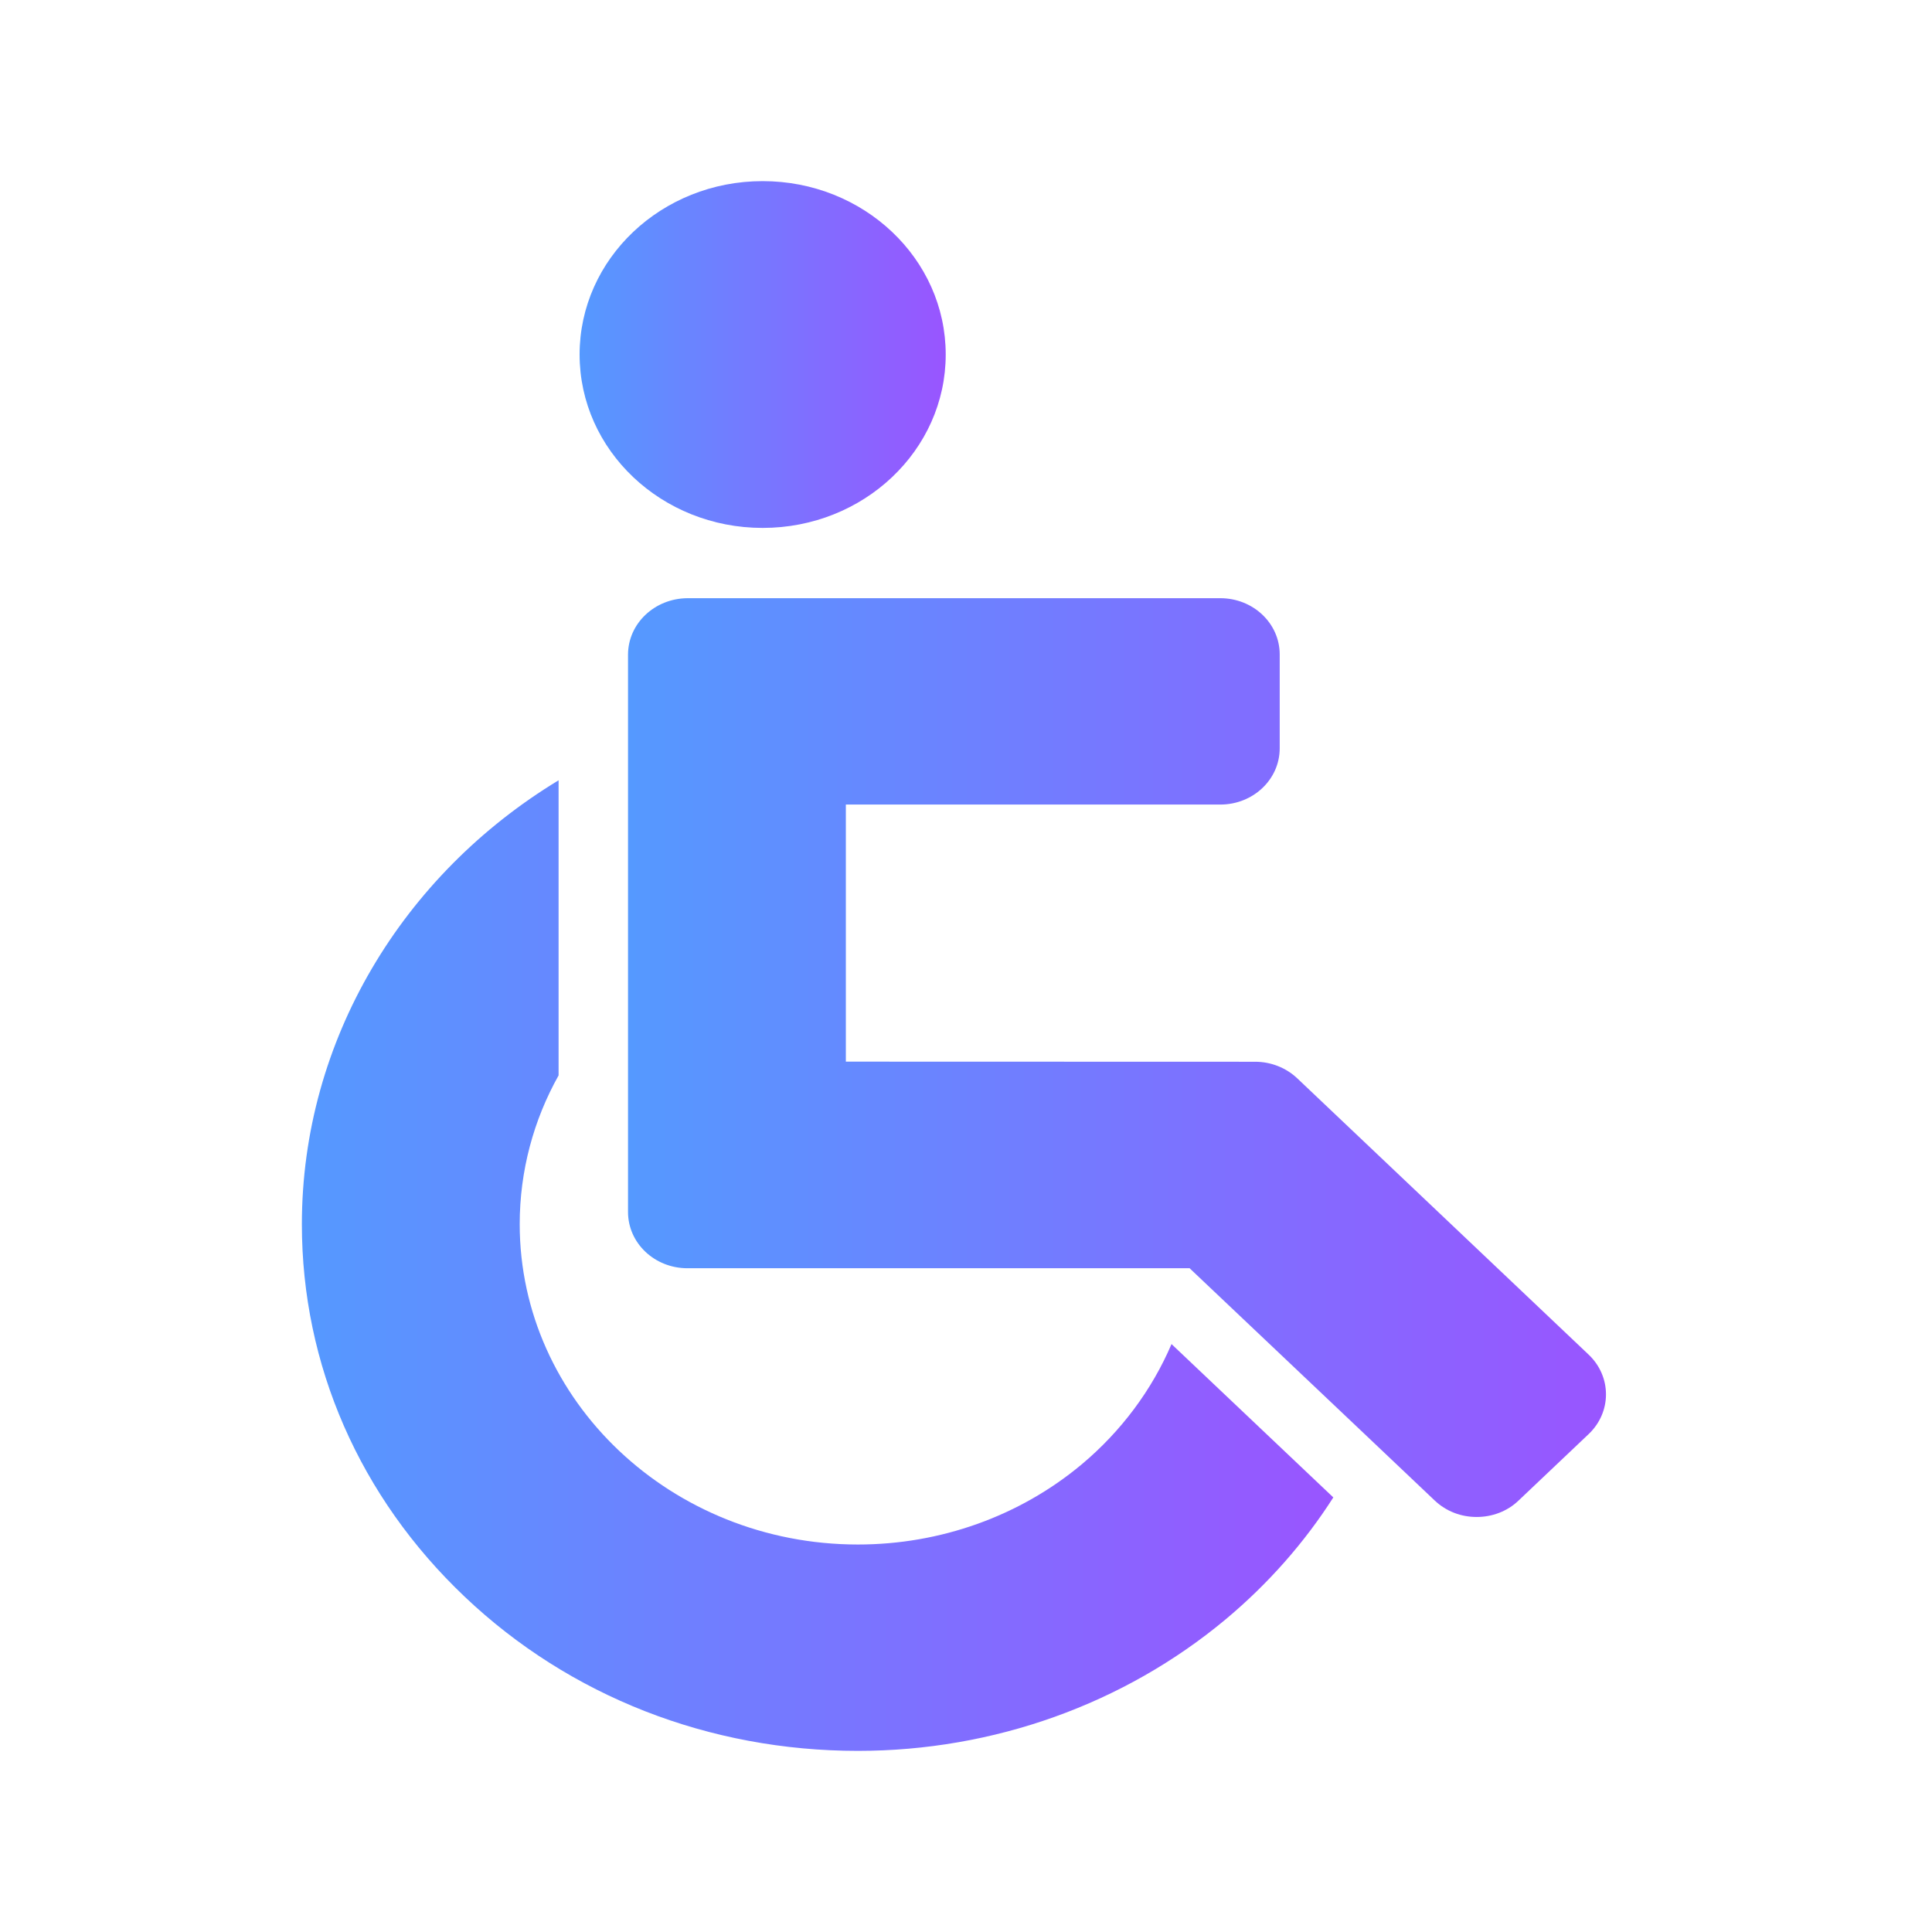 <?xml version="1.0" encoding="UTF-8" standalone="no"?>
<svg
   width="16"
   height="16"
   viewBox="0 0 16 16"
   fill="none"
   version="1.1"
   id="svg5"
   sodipodi:docname="kaccess.svg"
   inkscape:version="1.3.2 (091e20ef0f, 2023-11-25)"
   xmlns:inkscape="http://www.inkscape.org/namespaces/inkscape"
   xmlns:sodipodi="http://sodipodi.sourceforge.net/DTD/sodipodi-0.dtd"
   xmlns:xlink="http://www.w3.org/1999/xlink"
   xmlns="http://www.w3.org/2000/svg"
   xmlns:svg="http://www.w3.org/2000/svg">
  <sodipodi:namedview
     id="namedview5"
     pagecolor="#ffffff"
     bordercolor="#000000"
     borderopacity="0.25"
     inkscape:showpageshadow="2"
     inkscape:pageopacity="0.0"
     inkscape:pagecheckerboard="0"
     inkscape:deskcolor="#d1d1d1"
     inkscape:zoom="16.948466"
     inkscape:cx="1.357055"
     inkscape:cy="16.609173"
     inkscape:window-width="1920"
     inkscape:window-height="994"
     inkscape:window-x="0"
     inkscape:window-y="0"
     inkscape:window-maximized="1"
     inkscape:current-layer="svg5" />
  <defs
     id="defs5">
    <linearGradient
       id="linearGradient9"
       inkscape:collect="always">
      <stop
         style="stop-color:#5599ff;stop-opacity:1"
         offset="0"
         id="stop8" />
      <stop
         style="stop-color:#9955ff;stop-opacity:1"
         offset="1"
         id="stop9" />
    </linearGradient>
    <linearGradient
       id="paint0_linear"
       x1="-1.754"
       y1="117.038"
       x2="122.551"
       y2="5.692"
       gradientUnits="userSpaceOnUse"
       gradientTransform="matrix(0.102,0,0,0.102,1.453,1.418)">
      <stop
         stop-color="#5570FF"
         id="stop2"
         style="stop-color:#9955ff;stop-opacity:1" />
      <stop
         offset="1"
         stop-color="#4DD3FF"
         id="stop3"
         style="stop-color:#ffb380;stop-opacity:1" />
    </linearGradient>
    <linearGradient
       id="paint1_linear"
       x1="63.603"
       y1="105"
       x2="63.603"
       y2="33"
       gradientUnits="userSpaceOnUse"
       gradientTransform="matrix(0.102,0,0,0.102,1.453,1.418)"
       xlink:href="#paint0_linear">
      <stop
         stop-color="#5570FF"
         id="stop4" />
      <stop
         offset="1"
         stop-color="#4DD3FF"
         id="stop5" />
    </linearGradient>
    <linearGradient
       inkscape:collect="always"
       xlink:href="#linearGradient9"
       id="linearGradient6"
       x1="5.349"
       y1="3.098"
       x2="8"
       y2="3.098"
       gradientUnits="userSpaceOnUse"
       gradientTransform="matrix(1.144,0,0,1.083,-1.317,-0.42)" />
    <linearGradient
       inkscape:collect="always"
       xlink:href="#linearGradient9"
       id="linearGradient7"
       x1="3.338"
       y1="10.063"
       x2="10.807"
       y2="10.063"
       gradientUnits="userSpaceOnUse"
       gradientTransform="matrix(1.144,0,0,1.083,-1.317,-0.42)" />
    <linearGradient
       inkscape:collect="always"
       xlink:href="#linearGradient9"
       id="linearGradient8"
       x1="5.699"
       y1="8.472"
       x2="12.781"
       y2="8.472"
       gradientUnits="userSpaceOnUse"
       gradientTransform="matrix(1.144,0,0,1.083,-1.317,-0.42)" />
  </defs>
  <ellipse
     cx="6.316"
     cy="2.936"
     id="circle1"
     style="fill:url(#linearGradient6);fill-opacity:1;stroke-width:0.016"
     rx="1.516"
     ry="1.436" />
  <path
     d="m 7.105,14.5 c 1.122,0 2.203,-0.387 3.045,-1.089 0.353,-0.295 0.653,-0.636 0.892,-1.01 l -1.34,-1.27 c -0.162,0.379 -0.417,0.723 -0.746,0.998 -0.512,0.427 -1.168,0.662 -1.851,0.662 -1.544,0 -2.801,-1.19 -2.801,-2.653 0,-0.441 0.115,-0.863 0.322,-1.232 V 6.462 C 3.335,7.244 2.5,8.615 2.5,10.139 c 0,1.166 0.479,2.26 1.349,3.085 C 4.718,14.049 5.875,14.5 7.105,14.5 Z"
     id="path1"
     style="fill:url(#linearGradient7);fill-opacity:1;stroke-width:0.016" />
  <path
     d="m 5.201,5.421 v 0.746 2.028 1.842 c 0,0.258 0.22,0.466 0.492,0.466 H 9.852 l 0.023,0.022 1.445,1.369 0.561,0.532 c 0.097,0.092 0.221,0.137 0.348,0.137 0.126,0 0.253,-0.045 0.348,-0.137 l 0.579,-0.549 c 0.192,-0.182 0.192,-0.477 0,-0.659 L 10.743,8.93 C 10.651,8.843 10.526,8.793 10.395,8.793 L 7.005,8.792 V 6.663 h 3.101 c 0.272,0 0.492,-0.208 0.492,-0.466 v -0.777 c 0,-0.258 -0.22,-0.466 -0.492,-0.466 H 5.693 c -0.272,0.002 -0.492,0.21 -0.492,0.468 z"
     id="path2"
     style="fill:url(#linearGradient8);fill-opacity:1;stroke-width:0.016" />
</svg>
